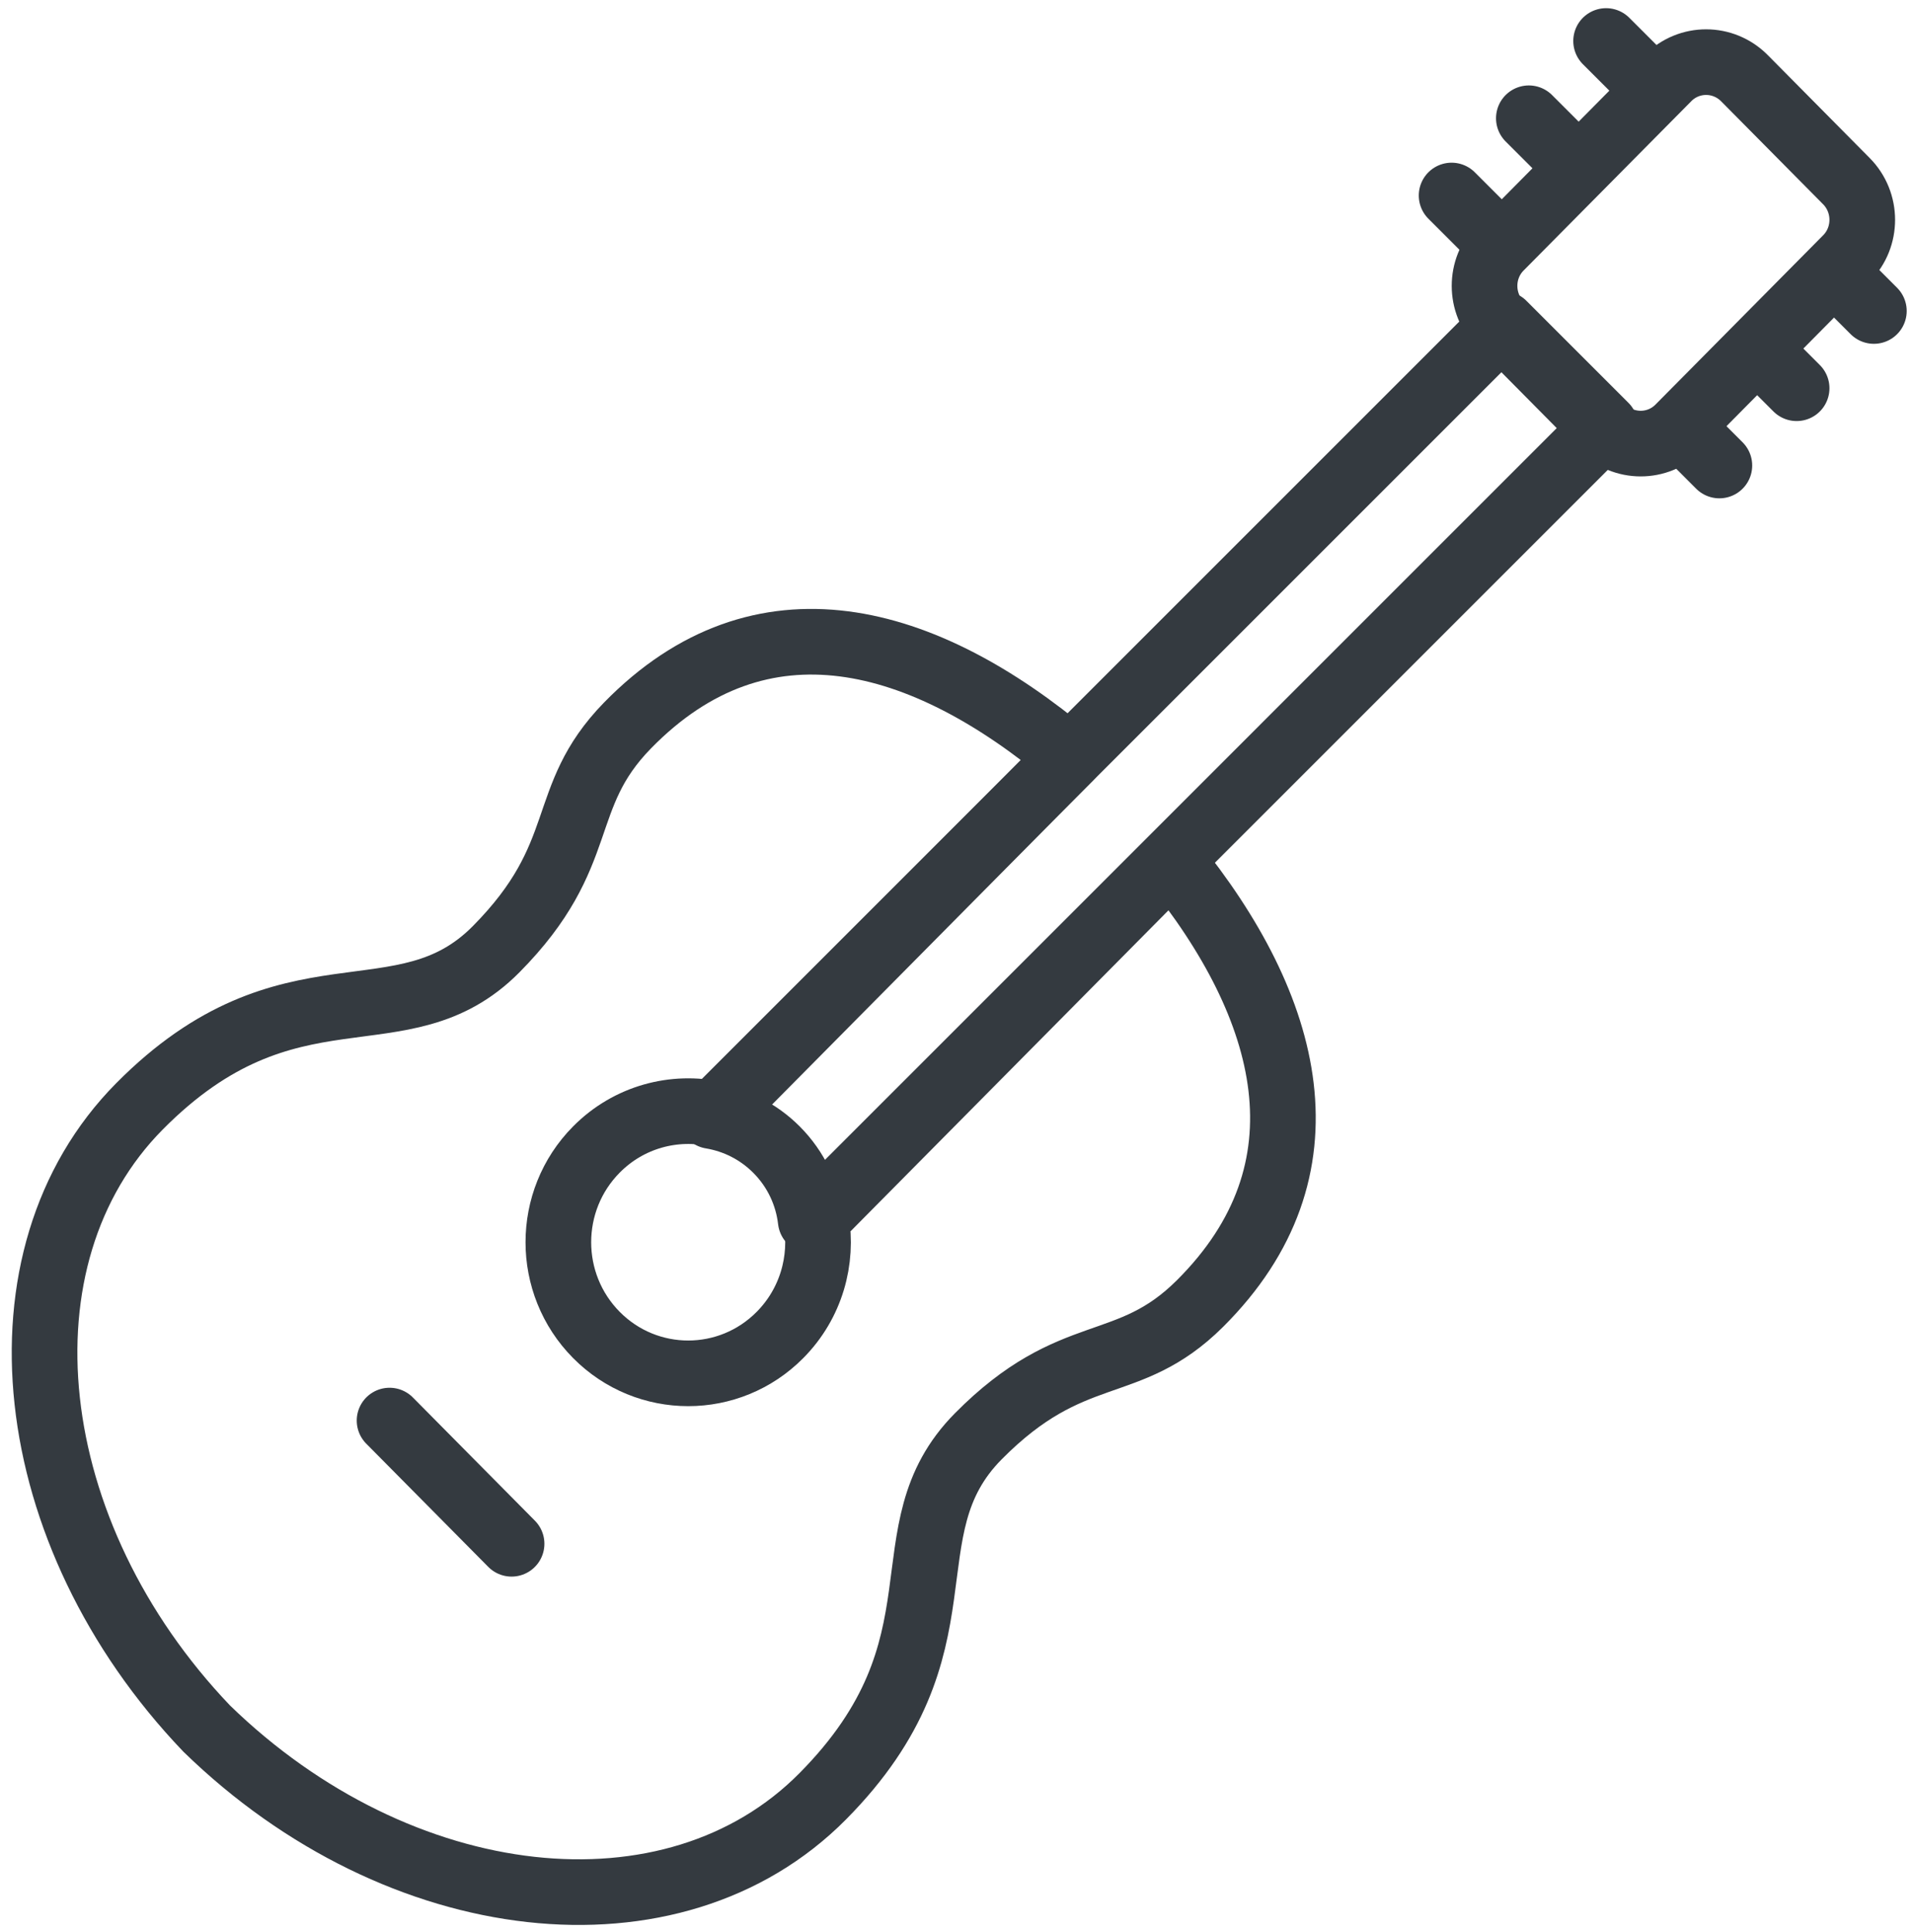 <?xml version="1.0" encoding="UTF-8"?>
<svg width="102px" height="103px" viewBox="0 0 102 103" version="1.1" xmlns="http://www.w3.org/2000/svg" xmlns:xlink="http://www.w3.org/1999/xlink">
    <!-- Generator: Sketch 47 (45396) - http://www.bohemiancoding.com/sketch -->
    <title>multimedia-37</title>
    <desc>Created with Sketch.</desc>
    <defs></defs>
    <g id="ALL" stroke="none" stroke-width="1" fill="none" fill-rule="evenodd" stroke-linecap="round" fill-opacity="0" stroke-linejoin="round">
        <g id="Primary" transform="translate(-417, -3515)" stroke="#343A40" stroke-width="3.5" fill="#DBECFF">
            <g id="multimedia-37" transform="translate(419, 3517)">
                <path d="M41.513,63.025 L60.466,43.888 C66.848,51.728 69.151,60.371 61.982,67.51 C58.125,71.352 55.198,69.502 50.164,74.586 C45.129,79.669 49.878,85.697 41.867,93.785 C33.897,101.834 19.297,100.184 9.016,90.168 C-0.901,79.785 -2.535,65.043 5.436,56.995 C13.446,48.907 19.416,53.702 24.451,48.618 C29.485,43.535 27.654,40.58 31.458,36.685 C38.587,29.387 47.231,31.811 55.044,38.379 L36.192,57.414 C33.961,56.918 31.534,57.545 29.799,59.297 C27.095,62.027 27.095,66.453 29.799,69.183 C32.503,71.913 36.886,71.913 39.59,69.183 C41.249,67.508 41.89,65.194 41.513,63.025 L41.513,63.025 Z" id="Layer-1"></path>
                <path d="M86.938,2.162 C88.061,1.028 89.884,1.03 91.014,2.171 L96.448,7.658 C97.576,8.797 97.575,10.644 96.457,11.773 L87.511,20.806 C86.389,21.939 84.566,21.937 83.436,20.797 L78.002,15.309 C76.874,14.17 76.874,12.323 77.993,11.194 L86.938,2.162 L86.938,2.162 Z" id="Layer-2"></path>
                <path d="M93.795,18.702 L91.756,16.663" id="Layer-3"></path>
                <path d="M97.914,14.583 L95.875,12.544" id="Layer-4"></path>
                <path d="M89.676,22.822 L87.637,20.782" id="Layer-5"></path>
                <path d="M81.557,6.345 L79.517,4.306" id="Layer-6"></path>
                <path d="M85.676,2.226 L83.636,0.186" id="Layer-7"></path>
                <path d="M77.438,10.464 L75.398,8.425" id="Layer-8"></path>
                <path d="M41.227,63.081 L83.59,20.717 L78.151,15.278 L35.92,57.509 C37.195,57.72 38.416,58.315 39.397,59.296 C40.456,60.355 41.066,61.695 41.227,63.081 L41.227,63.081 Z" id="Layer-9"></path>
                <path d="M18.771,73.749 L25.277,80.319" id="Layer-10"></path>
            </g>
        </g>
    </g>
</svg>